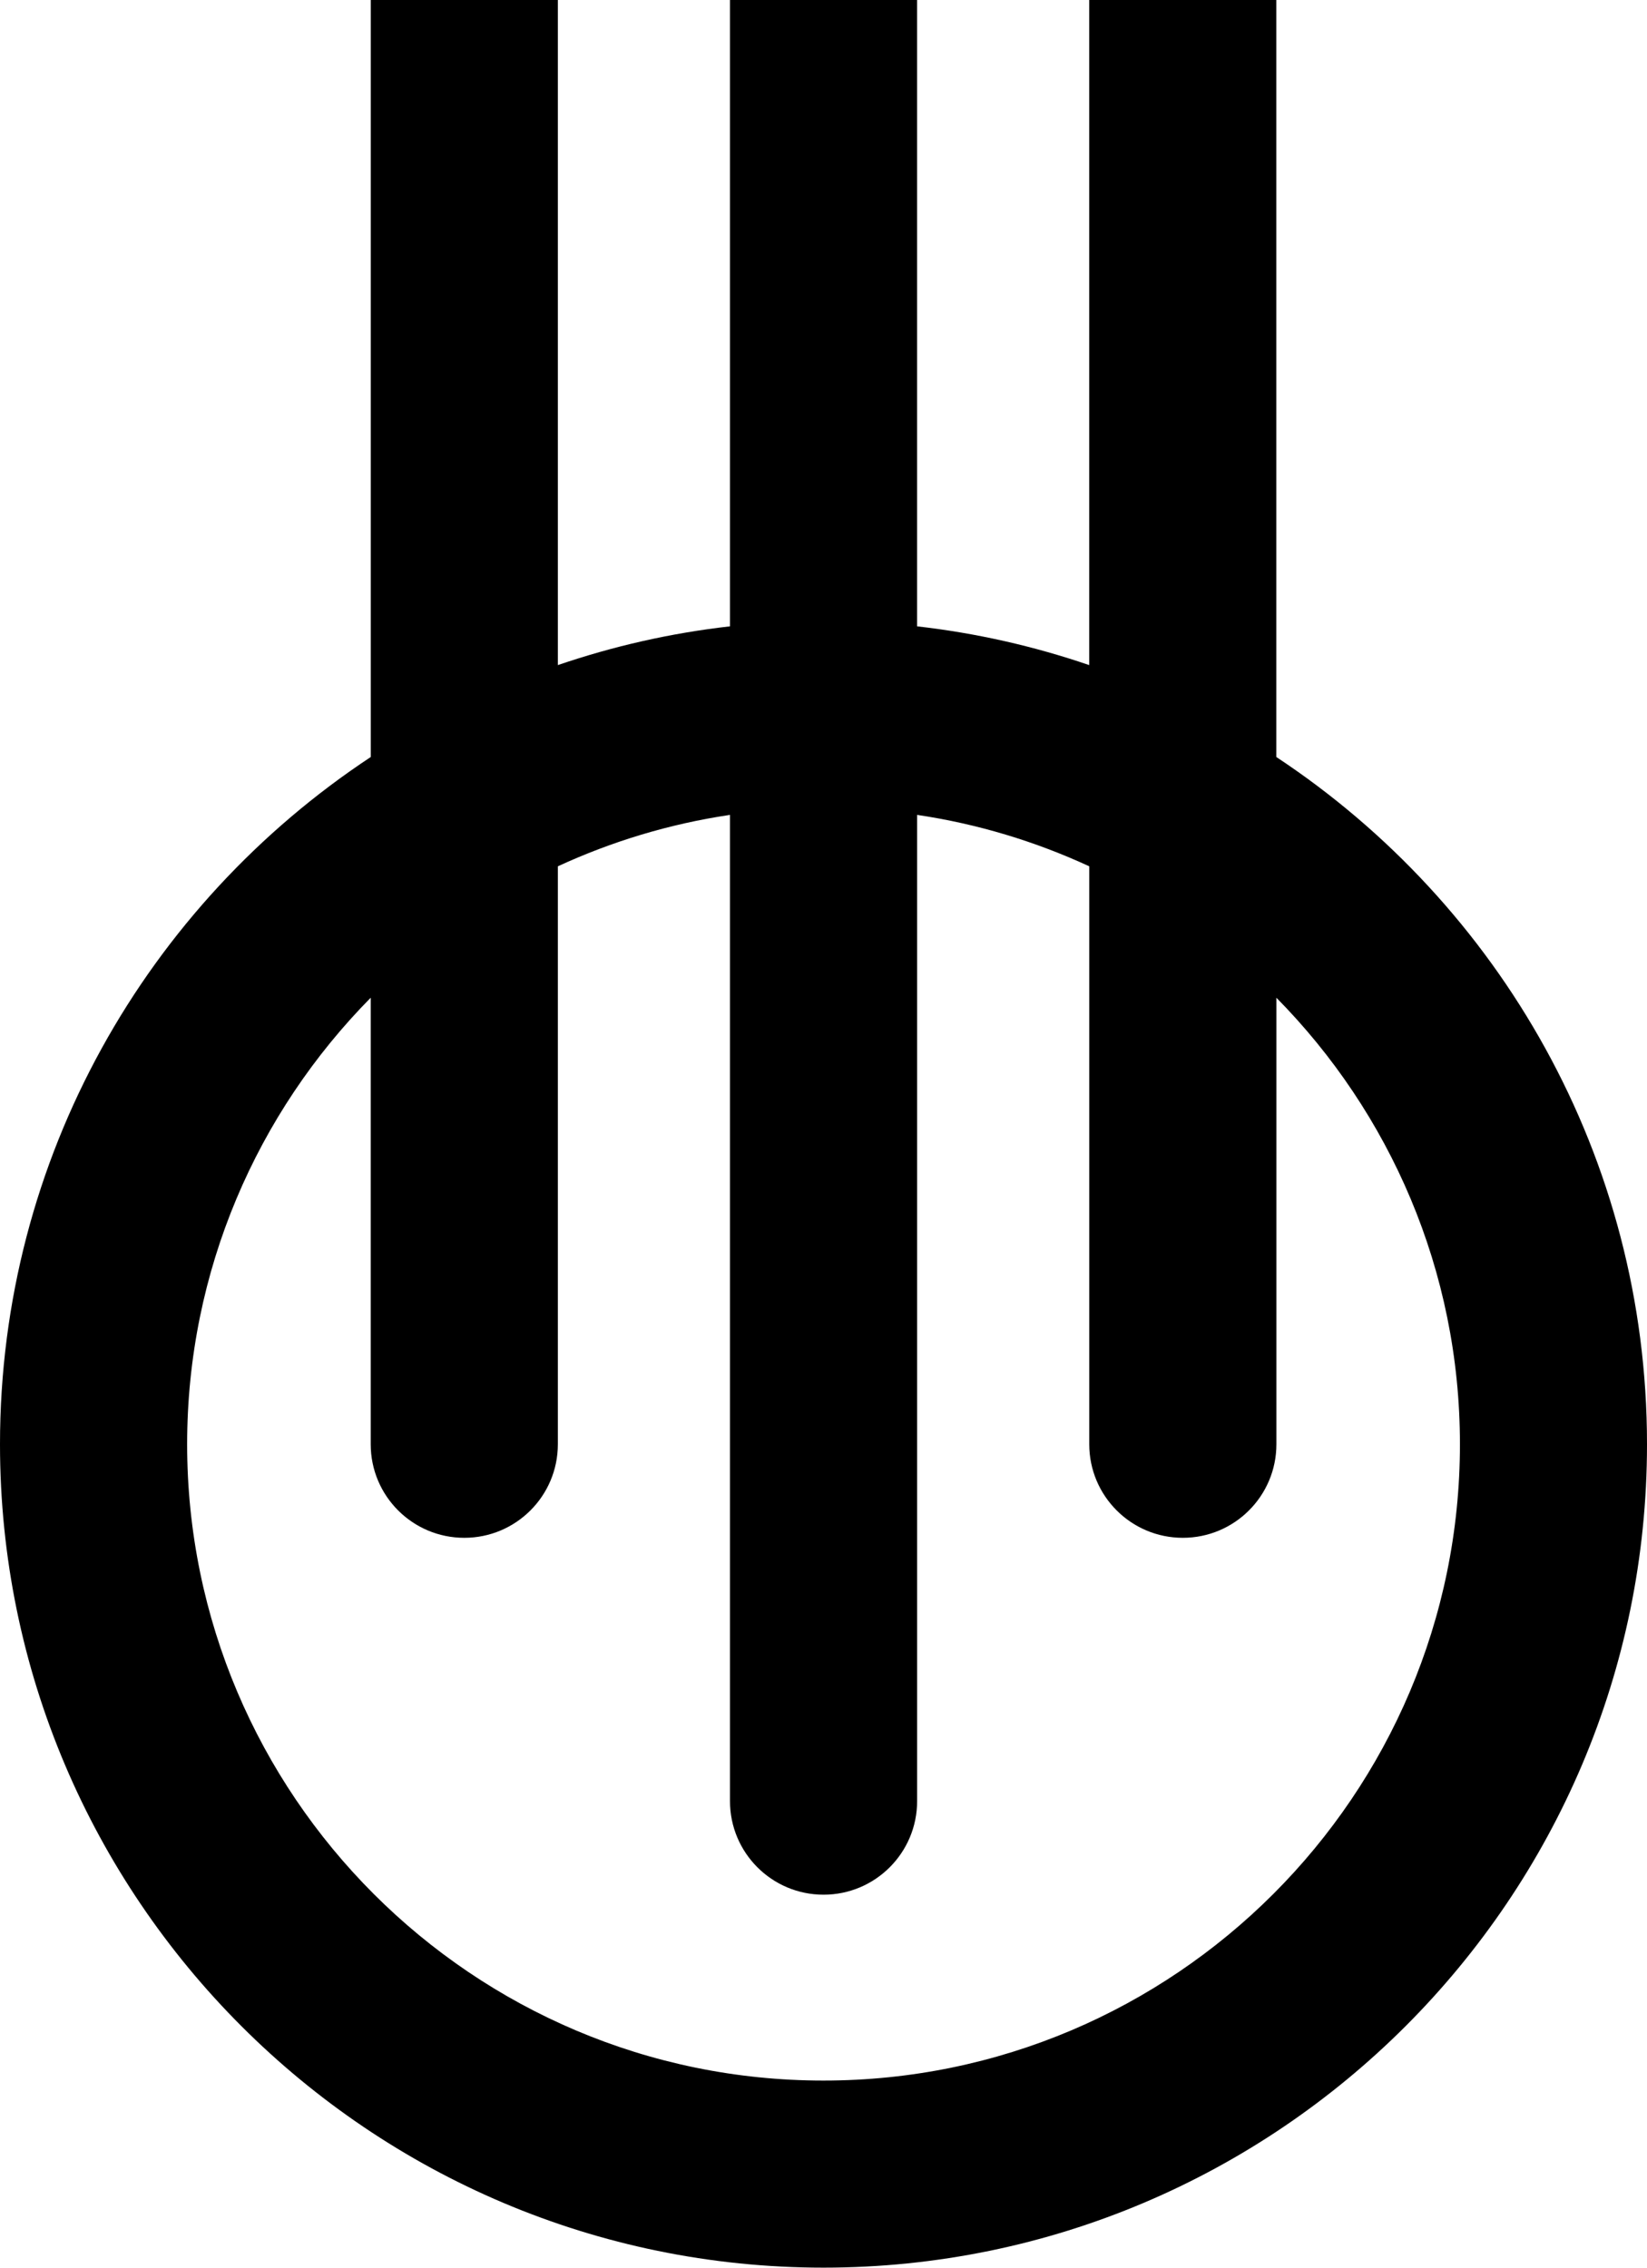 <svg data-name="Layer 1" xmlns="http://www.w3.org/2000/svg" viewBox="0 0 447.79 616.61"><path d="M347.01 205.84V0h-50.87v180.85c-14.96-5.12-30.62-8.7-46.8-10.54V0h-50.87v170.31c-16.19 1.84-31.84 5.42-46.8 10.54V0H100.8v205.84C40.12 245.94 0 314.71 0 392.71 0 516.16 100.44 616.6 223.9 616.6s223.89-100.44 223.89-223.89c0-78-40.12-146.77-100.78-186.87ZM223.9 565.73c-95.41 0-173.02-77.62-173.02-173.02 0-47.27 19.07-90.16 49.91-121.42v121.42c0 14.05 11.39 25.44 25.44 25.44s25.44-11.39 25.44-25.44V235.56c14.63-6.75 30.33-11.54 46.8-13.98v268.17c0 14.05 11.39 25.44 25.44 25.44s25.44-11.39 25.44-25.44V221.58c16.47 2.44 32.18 7.23 46.8 13.98v157.15c0 14.05 11.39 25.44 25.44 25.44s25.44-11.39 25.44-25.44V271.3c30.83 31.26 49.9 74.14 49.9 121.41 0 95.4-77.62 173.02-173.02 173.02Z"></path></svg>